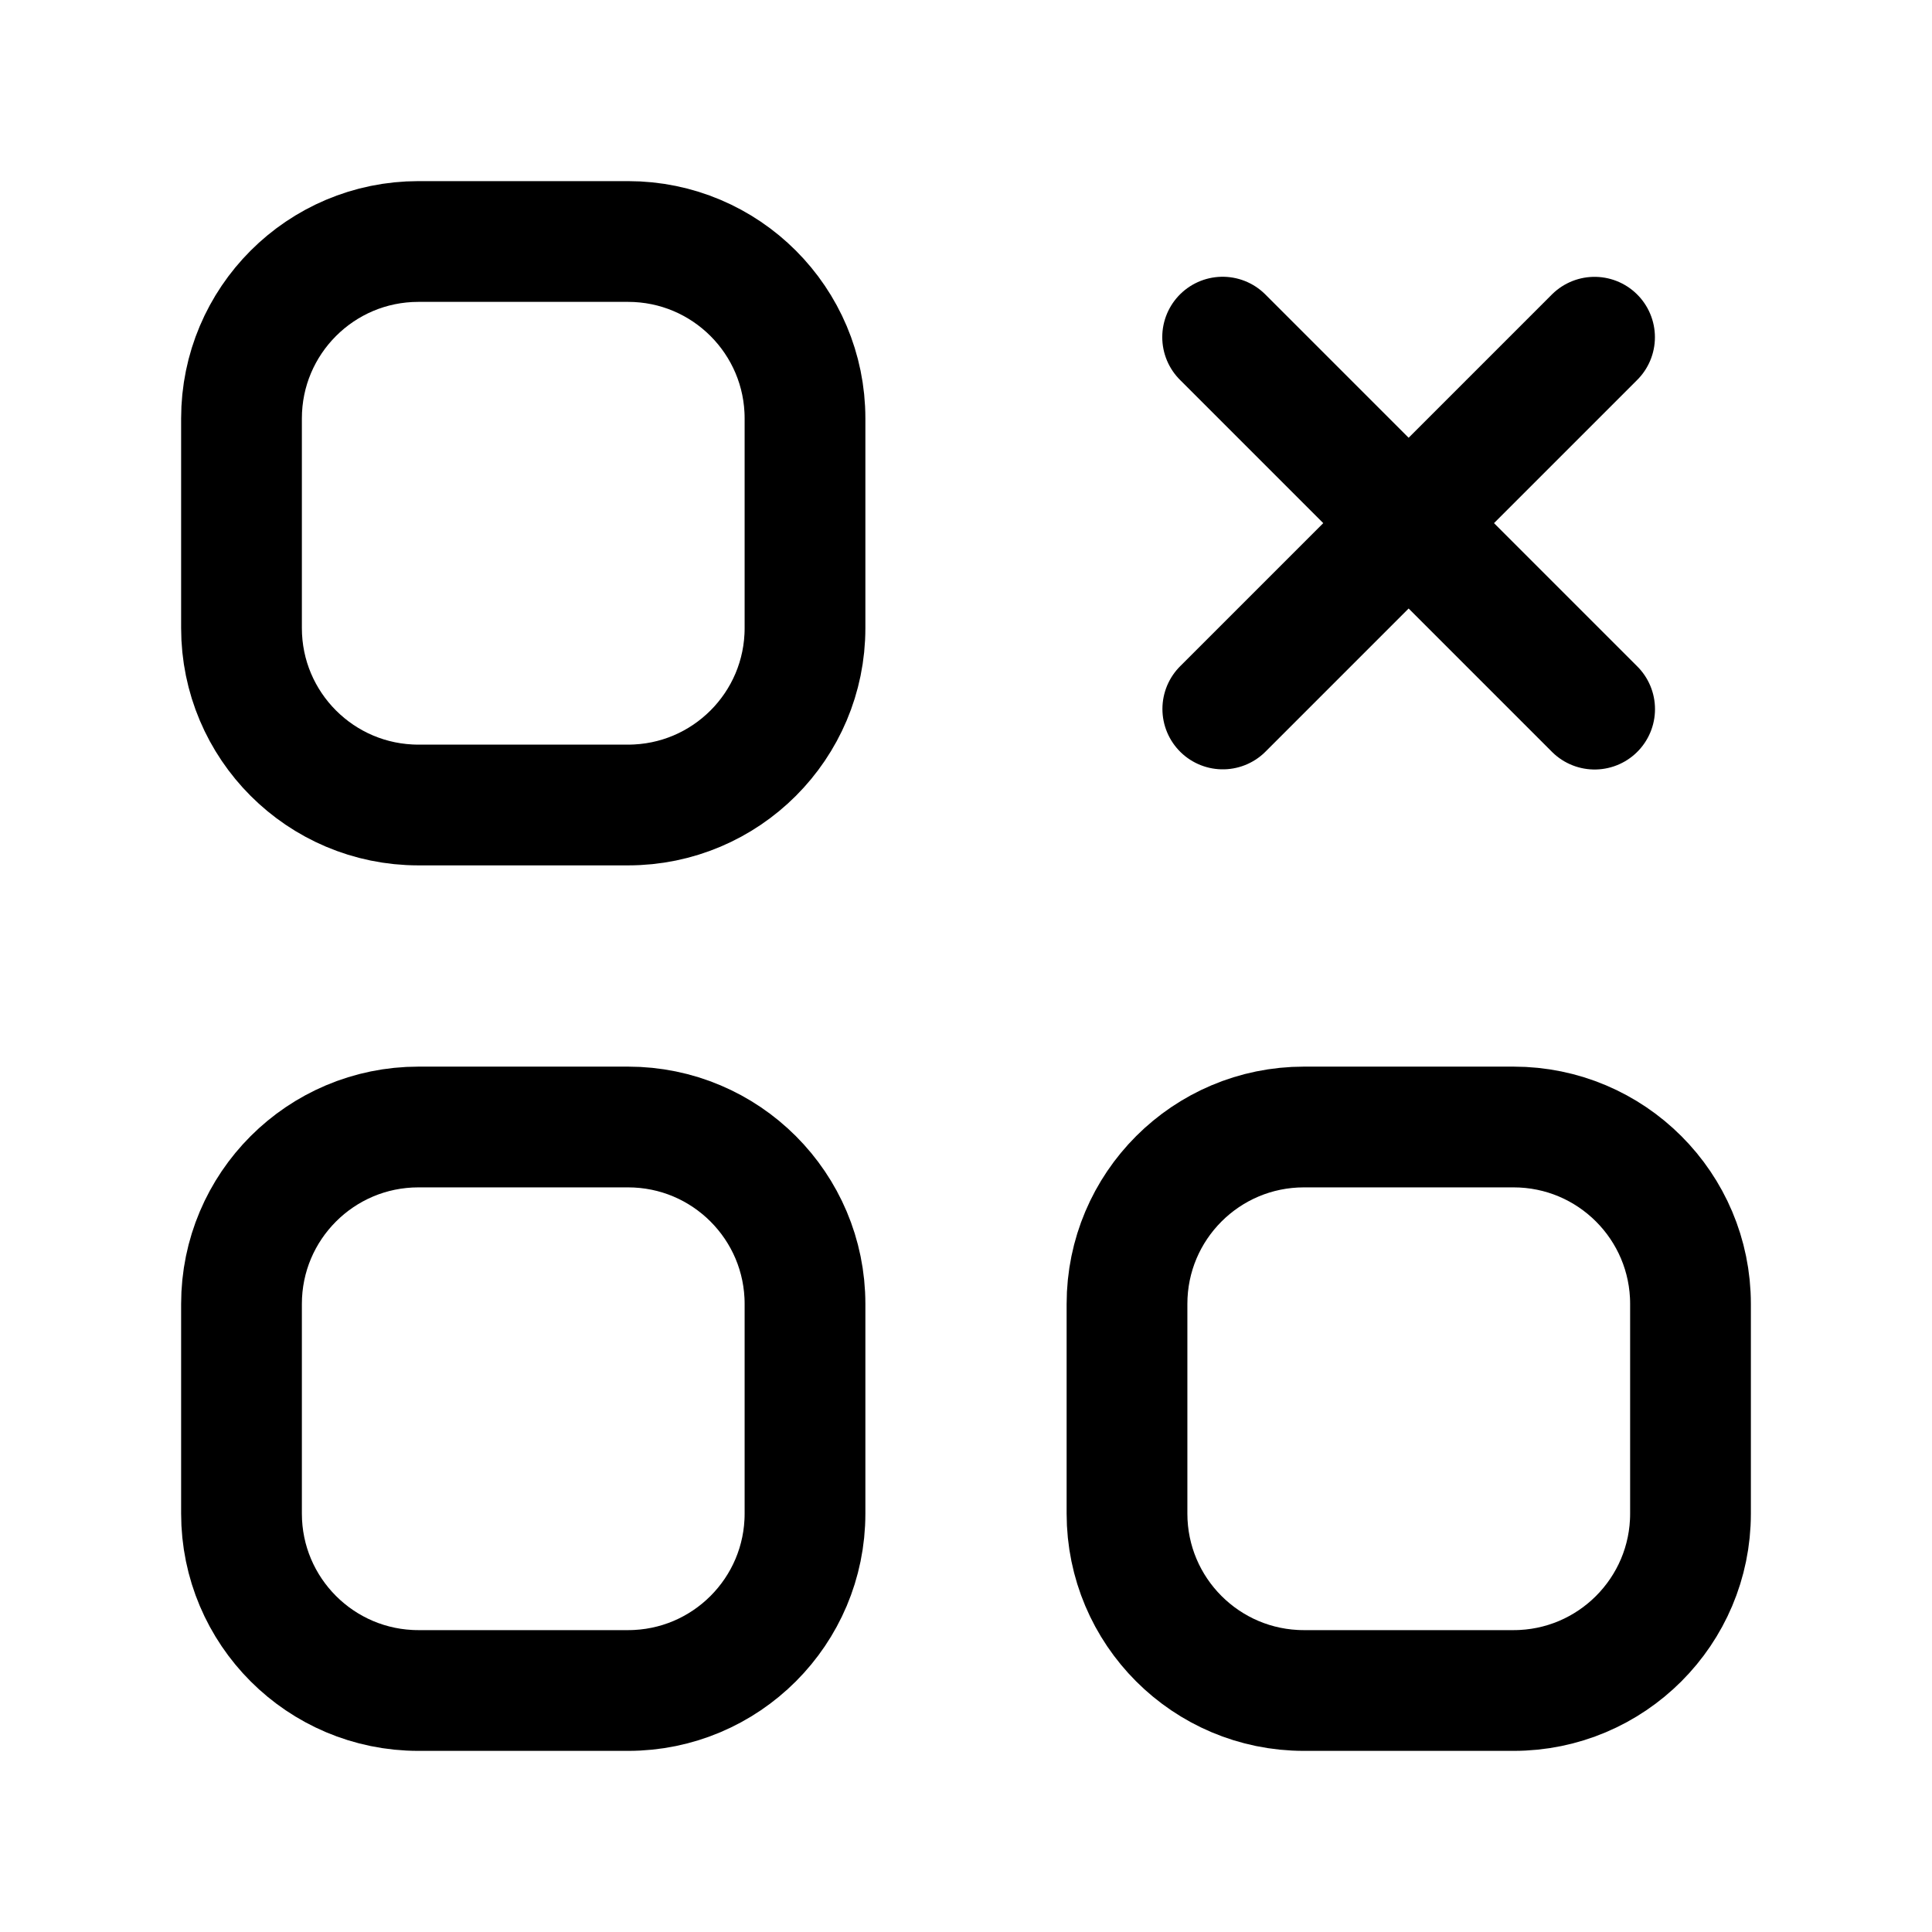 <svg width="24" height="24" viewBox="0 0 24 24" fill="none" xmlns="http://www.w3.org/2000/svg">
<path fill-rule="evenodd" clip-rule="evenodd" d="M18.802 21H16.198C14.984 21 14 20.016 14 18.802V16.198C14 14.984 14.984 14 16.198 14H18.802C20.016 14 21 14.984 21 16.198V18.802C21 20.016 20.016 21 18.802 21Z" stroke="black" stroke-width="1.5" stroke-linecap="round" stroke-linejoin="round"/>
<path fill-rule="evenodd" clip-rule="evenodd" d="M7.802 21H5.198C3.984 21 3 20.016 3 18.802V16.198C3 14.984 3.984 14 5.198 14H7.802C9.016 14 10 14.984 10 16.198V18.802C10 20.016 9.016 21 7.802 21Z" stroke="black" stroke-width="1.5" stroke-linecap="round" stroke-linejoin="round"/>
<path fill-rule="evenodd" clip-rule="evenodd" d="M7.802 10H5.198C3.984 10 3 9.016 3 7.802V5.198C3 3.984 3.984 3 5.198 3H7.802C9.016 3 10 3.984 10 5.198V7.802C10 9.016 9.016 10 7.802 10Z" stroke="black" stroke-width="1.5" stroke-linecap="round" stroke-linejoin="round"/>
<path d="M19.808 4.189L15.19 8.807M19.809 8.809L15.188 4.188" stroke="black" stroke-width="1.5" stroke-linecap="round" stroke-linejoin="round"/>
</svg>
